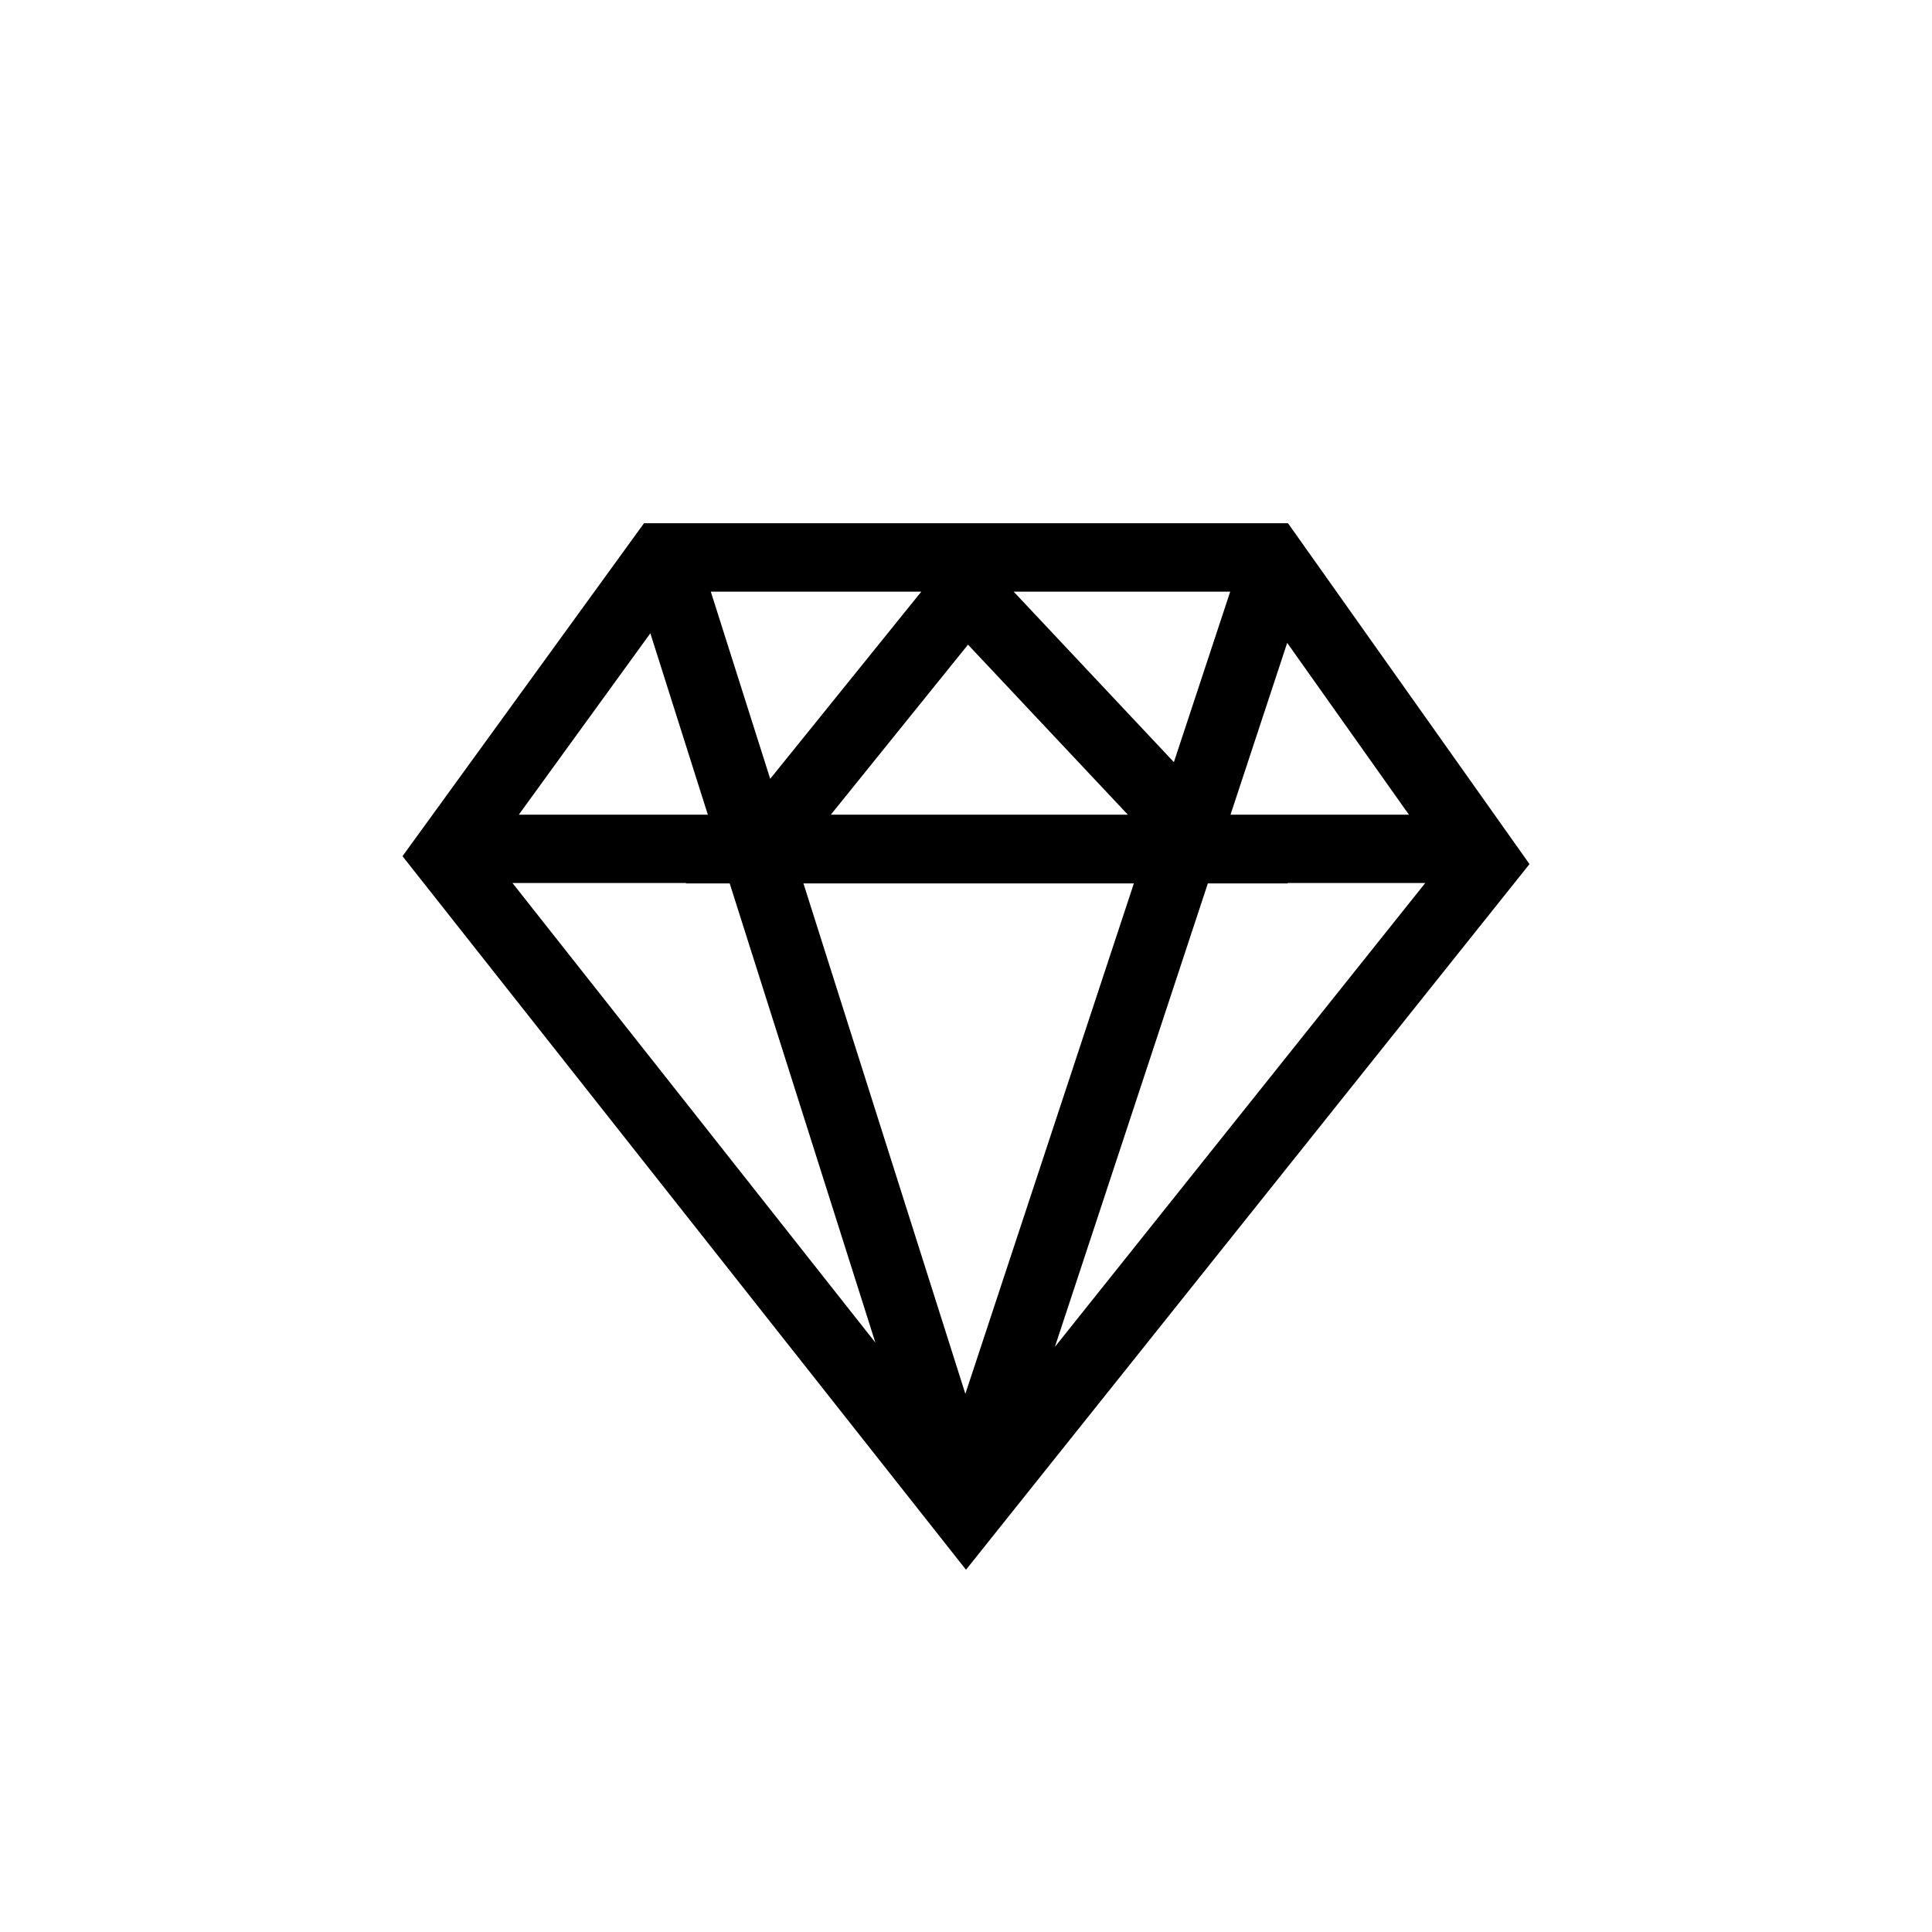 <?xml version="1.0" encoding="UTF-8"?>
<svg width="24px" height="24px" viewBox="0 0 24 24" version="1.1" xmlns="http://www.w3.org/2000/svg" xmlns:xlink="http://www.w3.org/1999/xlink">
    <!-- Generator: Sketch 48.1 (47250) - http://www.bohemiancoding.com/sketch -->
    <title>24x24</title>
    <desc>Created with Sketch.</desc>
    <defs></defs>
    <g id="Page-1" stroke="none" stroke-width="1" fill="none" fill-rule="evenodd">
        <g id="Sketch">
            <rect id="24x24" x="0" y="0" width="24" height="24"></rect>
            <path d="M10.874,16.678 L9.063,10.969 L6.366,10.969 L10.874,16.678 Z M9.979,10.969 L11.992,17.315 L14.087,10.969 L9.979,10.969 Z M8.83,7.35 L9.709,10.12 L14.367,10.12 L15.282,7.35 L8.83,7.35 Z M8.079,7.867 L6.445,10.12 L8.793,10.12 L8.079,7.867 Z M13.104,16.732 L17.705,10.969 L15.006,10.969 L13.104,16.732 Z M15.99,7.986 L15.286,10.12 L17.502,10.12 L15.99,7.986 Z M8,6.5 L16,6.5 L19,10.734 L12,19.5 L5,10.636 L8,6.5 Z M14.015,10.125 L12.025,8.008 L10.317,10.125 L14.015,10.125 Z M11.975,6.693 L15.998,10.974 L8.519,10.974 L11.975,6.693 Z" id="Combined-Shape" fill="#000000" fill-rule="nonzero"></path>
        </g>
    </g>
</svg>